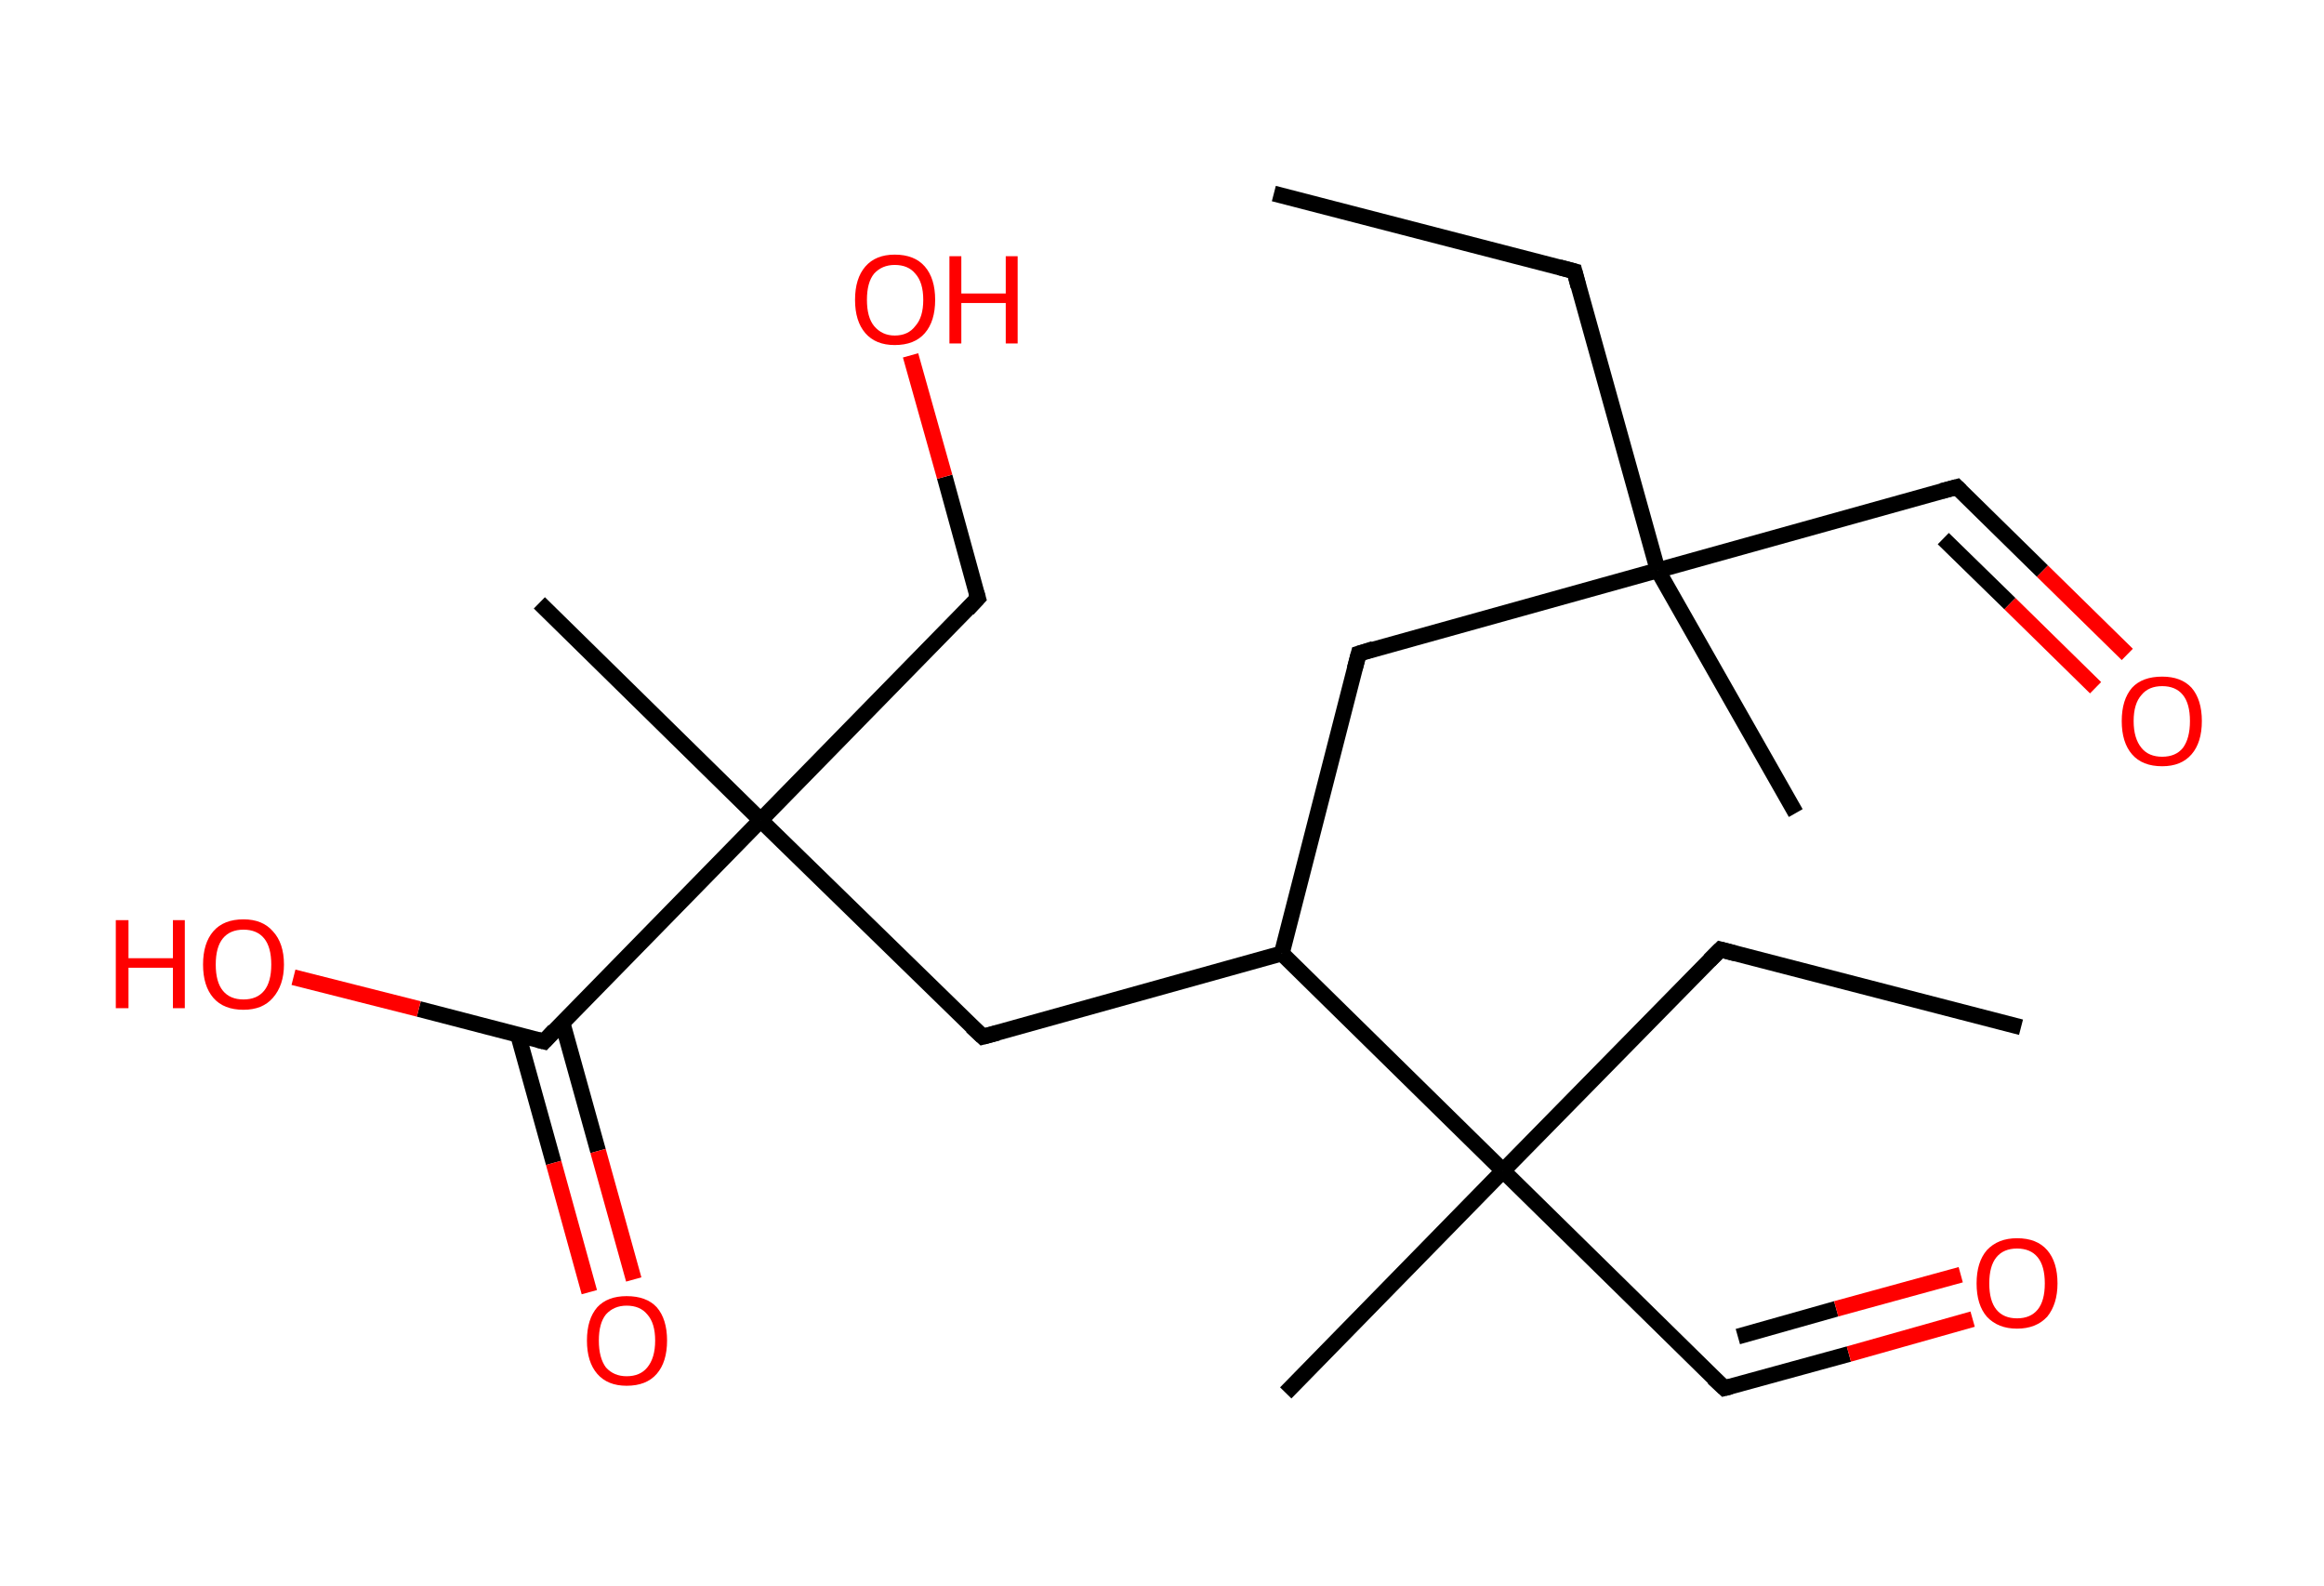 <?xml version='1.0' encoding='ASCII' standalone='yes'?>
<svg xmlns="http://www.w3.org/2000/svg" xmlns:rdkit="http://www.rdkit.org/xml" xmlns:xlink="http://www.w3.org/1999/xlink" version="1.1" baseProfile="full" xml:space="preserve" width="293px" height="200px" viewBox="0 0 293 200">
<!-- END OF HEADER -->
<rect style="opacity:1.0;fill:#FFFFFF;stroke:none" width="293.0" height="200.0" x="0.0" y="0.0"> </rect>
<path class="bond-0 atom-0 atom-1" d="M 160.6,24.4 L 198.5,34.2" style="fill:none;fill-rule:evenodd;stroke:#000000;stroke-width:2.0px;stroke-linecap:butt;stroke-linejoin:miter;stroke-opacity:1"/>
<path class="bond-1 atom-1 atom-2" d="M 198.5,34.2 L 209.0,71.9" style="fill:none;fill-rule:evenodd;stroke:#000000;stroke-width:2.0px;stroke-linecap:butt;stroke-linejoin:miter;stroke-opacity:1"/>
<path class="bond-2 atom-2 atom-3" d="M 209.0,71.9 L 226.4,102.5" style="fill:none;fill-rule:evenodd;stroke:#000000;stroke-width:2.0px;stroke-linecap:butt;stroke-linejoin:miter;stroke-opacity:1"/>
<path class="bond-3 atom-2 atom-4" d="M 209.0,71.9 L 246.7,61.4" style="fill:none;fill-rule:evenodd;stroke:#000000;stroke-width:2.0px;stroke-linecap:butt;stroke-linejoin:miter;stroke-opacity:1"/>
<path class="bond-4 atom-4 atom-5" d="M 246.7,61.4 L 257.5,72.0" style="fill:none;fill-rule:evenodd;stroke:#000000;stroke-width:2.0px;stroke-linecap:butt;stroke-linejoin:miter;stroke-opacity:1"/>
<path class="bond-4 atom-4 atom-5" d="M 257.5,72.0 L 268.2,82.5" style="fill:none;fill-rule:evenodd;stroke:#FF0000;stroke-width:2.0px;stroke-linecap:butt;stroke-linejoin:miter;stroke-opacity:1"/>
<path class="bond-4 atom-4 atom-5" d="M 245.0,67.9 L 253.4,76.1" style="fill:none;fill-rule:evenodd;stroke:#000000;stroke-width:2.0px;stroke-linecap:butt;stroke-linejoin:miter;stroke-opacity:1"/>
<path class="bond-4 atom-4 atom-5" d="M 253.4,76.1 L 264.2,86.7" style="fill:none;fill-rule:evenodd;stroke:#FF0000;stroke-width:2.0px;stroke-linecap:butt;stroke-linejoin:miter;stroke-opacity:1"/>
<path class="bond-5 atom-2 atom-6" d="M 209.0,71.9 L 171.3,82.4" style="fill:none;fill-rule:evenodd;stroke:#000000;stroke-width:2.0px;stroke-linecap:butt;stroke-linejoin:miter;stroke-opacity:1"/>
<path class="bond-6 atom-6 atom-7" d="M 171.3,82.4 L 161.6,120.2" style="fill:none;fill-rule:evenodd;stroke:#000000;stroke-width:2.0px;stroke-linecap:butt;stroke-linejoin:miter;stroke-opacity:1"/>
<path class="bond-7 atom-7 atom-8" d="M 161.6,120.2 L 123.9,130.7" style="fill:none;fill-rule:evenodd;stroke:#000000;stroke-width:2.0px;stroke-linecap:butt;stroke-linejoin:miter;stroke-opacity:1"/>
<path class="bond-8 atom-8 atom-9" d="M 123.9,130.7 L 95.9,103.4" style="fill:none;fill-rule:evenodd;stroke:#000000;stroke-width:2.0px;stroke-linecap:butt;stroke-linejoin:miter;stroke-opacity:1"/>
<path class="bond-9 atom-9 atom-10" d="M 95.9,103.4 L 68.0,76.0" style="fill:none;fill-rule:evenodd;stroke:#000000;stroke-width:2.0px;stroke-linecap:butt;stroke-linejoin:miter;stroke-opacity:1"/>
<path class="bond-10 atom-9 atom-11" d="M 95.9,103.4 L 123.3,75.4" style="fill:none;fill-rule:evenodd;stroke:#000000;stroke-width:2.0px;stroke-linecap:butt;stroke-linejoin:miter;stroke-opacity:1"/>
<path class="bond-11 atom-11 atom-12" d="M 123.3,75.4 L 119.1,60.1" style="fill:none;fill-rule:evenodd;stroke:#000000;stroke-width:2.0px;stroke-linecap:butt;stroke-linejoin:miter;stroke-opacity:1"/>
<path class="bond-11 atom-11 atom-12" d="M 119.1,60.1 L 114.8,44.8" style="fill:none;fill-rule:evenodd;stroke:#FF0000;stroke-width:2.0px;stroke-linecap:butt;stroke-linejoin:miter;stroke-opacity:1"/>
<path class="bond-12 atom-9 atom-13" d="M 95.9,103.4 L 68.6,131.3" style="fill:none;fill-rule:evenodd;stroke:#000000;stroke-width:2.0px;stroke-linecap:butt;stroke-linejoin:miter;stroke-opacity:1"/>
<path class="bond-13 atom-13 atom-14" d="M 65.3,130.4 L 69.8,146.6" style="fill:none;fill-rule:evenodd;stroke:#000000;stroke-width:2.0px;stroke-linecap:butt;stroke-linejoin:miter;stroke-opacity:1"/>
<path class="bond-13 atom-13 atom-14" d="M 69.8,146.6 L 74.3,162.9" style="fill:none;fill-rule:evenodd;stroke:#FF0000;stroke-width:2.0px;stroke-linecap:butt;stroke-linejoin:miter;stroke-opacity:1"/>
<path class="bond-13 atom-13 atom-14" d="M 70.9,128.9 L 75.4,145.1" style="fill:none;fill-rule:evenodd;stroke:#000000;stroke-width:2.0px;stroke-linecap:butt;stroke-linejoin:miter;stroke-opacity:1"/>
<path class="bond-13 atom-13 atom-14" d="M 75.4,145.1 L 79.9,161.3" style="fill:none;fill-rule:evenodd;stroke:#FF0000;stroke-width:2.0px;stroke-linecap:butt;stroke-linejoin:miter;stroke-opacity:1"/>
<path class="bond-14 atom-13 atom-15" d="M 68.6,131.3 L 52.8,127.2" style="fill:none;fill-rule:evenodd;stroke:#000000;stroke-width:2.0px;stroke-linecap:butt;stroke-linejoin:miter;stroke-opacity:1"/>
<path class="bond-14 atom-13 atom-15" d="M 52.8,127.2 L 37.0,123.2" style="fill:none;fill-rule:evenodd;stroke:#FF0000;stroke-width:2.0px;stroke-linecap:butt;stroke-linejoin:miter;stroke-opacity:1"/>
<path class="bond-15 atom-7 atom-16" d="M 161.6,120.2 L 189.5,147.6" style="fill:none;fill-rule:evenodd;stroke:#000000;stroke-width:2.0px;stroke-linecap:butt;stroke-linejoin:miter;stroke-opacity:1"/>
<path class="bond-16 atom-16 atom-17" d="M 189.5,147.6 L 162.1,175.6" style="fill:none;fill-rule:evenodd;stroke:#000000;stroke-width:2.0px;stroke-linecap:butt;stroke-linejoin:miter;stroke-opacity:1"/>
<path class="bond-17 atom-16 atom-18" d="M 189.5,147.6 L 217.4,175.0" style="fill:none;fill-rule:evenodd;stroke:#000000;stroke-width:2.0px;stroke-linecap:butt;stroke-linejoin:miter;stroke-opacity:1"/>
<path class="bond-18 atom-18 atom-19" d="M 217.4,175.0 L 233.1,170.7" style="fill:none;fill-rule:evenodd;stroke:#000000;stroke-width:2.0px;stroke-linecap:butt;stroke-linejoin:miter;stroke-opacity:1"/>
<path class="bond-18 atom-18 atom-19" d="M 233.1,170.7 L 248.7,166.3" style="fill:none;fill-rule:evenodd;stroke:#FF0000;stroke-width:2.0px;stroke-linecap:butt;stroke-linejoin:miter;stroke-opacity:1"/>
<path class="bond-18 atom-18 atom-19" d="M 219.1,168.5 L 231.5,165.0" style="fill:none;fill-rule:evenodd;stroke:#000000;stroke-width:2.0px;stroke-linecap:butt;stroke-linejoin:miter;stroke-opacity:1"/>
<path class="bond-18 atom-18 atom-19" d="M 231.5,165.0 L 247.2,160.7" style="fill:none;fill-rule:evenodd;stroke:#FF0000;stroke-width:2.0px;stroke-linecap:butt;stroke-linejoin:miter;stroke-opacity:1"/>
<path class="bond-19 atom-16 atom-20" d="M 189.5,147.6 L 216.9,119.7" style="fill:none;fill-rule:evenodd;stroke:#000000;stroke-width:2.0px;stroke-linecap:butt;stroke-linejoin:miter;stroke-opacity:1"/>
<path class="bond-20 atom-20 atom-21" d="M 216.9,119.7 L 254.8,129.5" style="fill:none;fill-rule:evenodd;stroke:#000000;stroke-width:2.0px;stroke-linecap:butt;stroke-linejoin:miter;stroke-opacity:1"/>
<path d="M 196.6,33.7 L 198.5,34.2 L 199.0,36.1" style="fill:none;stroke:#000000;stroke-width:2.0px;stroke-linecap:butt;stroke-linejoin:miter;stroke-opacity:1;"/>
<path d="M 244.8,61.9 L 246.7,61.4 L 247.2,61.9" style="fill:none;stroke:#000000;stroke-width:2.0px;stroke-linecap:butt;stroke-linejoin:miter;stroke-opacity:1;"/>
<path d="M 173.2,81.8 L 171.3,82.4 L 170.8,84.3" style="fill:none;stroke:#000000;stroke-width:2.0px;stroke-linecap:butt;stroke-linejoin:miter;stroke-opacity:1;"/>
<path d="M 125.8,130.2 L 123.9,130.7 L 122.5,129.4" style="fill:none;stroke:#000000;stroke-width:2.0px;stroke-linecap:butt;stroke-linejoin:miter;stroke-opacity:1;"/>
<path d="M 122.0,76.8 L 123.3,75.4 L 123.1,74.7" style="fill:none;stroke:#000000;stroke-width:2.0px;stroke-linecap:butt;stroke-linejoin:miter;stroke-opacity:1;"/>
<path d="M 69.9,129.9 L 68.6,131.3 L 67.8,131.1" style="fill:none;stroke:#000000;stroke-width:2.0px;stroke-linecap:butt;stroke-linejoin:miter;stroke-opacity:1;"/>
<path d="M 216.0,173.7 L 217.4,175.0 L 218.2,174.8" style="fill:none;stroke:#000000;stroke-width:2.0px;stroke-linecap:butt;stroke-linejoin:miter;stroke-opacity:1;"/>
<path d="M 215.5,121.1 L 216.9,119.7 L 218.8,120.2" style="fill:none;stroke:#000000;stroke-width:2.0px;stroke-linecap:butt;stroke-linejoin:miter;stroke-opacity:1;"/>
<path class="atom-5" d="M 267.5 90.9 Q 267.5 88.2, 268.8 86.7 Q 270.1 85.3, 272.6 85.3 Q 275.0 85.3, 276.3 86.7 Q 277.6 88.2, 277.6 90.9 Q 277.6 93.6, 276.3 95.1 Q 275.0 96.6, 272.6 96.6 Q 270.1 96.6, 268.8 95.1 Q 267.5 93.6, 267.5 90.9 M 272.6 95.4 Q 274.3 95.4, 275.2 94.3 Q 276.1 93.1, 276.1 90.9 Q 276.1 88.7, 275.2 87.6 Q 274.3 86.5, 272.6 86.5 Q 270.9 86.5, 270.0 87.6 Q 269.0 88.7, 269.0 90.9 Q 269.0 93.1, 270.0 94.3 Q 270.9 95.4, 272.6 95.4 " fill="#FF0000"/>
<path class="atom-12" d="M 107.8 37.8 Q 107.8 35.1, 109.1 33.6 Q 110.4 32.1, 112.8 32.1 Q 115.3 32.1, 116.6 33.6 Q 117.9 35.1, 117.9 37.8 Q 117.9 40.5, 116.6 42.0 Q 115.3 43.5, 112.8 43.5 Q 110.4 43.5, 109.1 42.0 Q 107.8 40.5, 107.8 37.8 M 112.8 42.3 Q 114.5 42.3, 115.4 41.1 Q 116.4 40.0, 116.4 37.8 Q 116.4 35.6, 115.4 34.5 Q 114.5 33.4, 112.8 33.4 Q 111.2 33.4, 110.2 34.5 Q 109.3 35.6, 109.3 37.8 Q 109.3 40.0, 110.2 41.1 Q 111.2 42.3, 112.8 42.3 " fill="#FF0000"/>
<path class="atom-12" d="M 119.7 32.3 L 121.2 32.3 L 121.2 37.0 L 126.8 37.0 L 126.8 32.3 L 128.3 32.3 L 128.3 43.3 L 126.8 43.3 L 126.8 38.2 L 121.2 38.2 L 121.2 43.3 L 119.7 43.3 L 119.7 32.3 " fill="#FF0000"/>
<path class="atom-14" d="M 74.0 169.0 Q 74.0 166.3, 75.3 164.8 Q 76.6 163.4, 79.0 163.4 Q 81.5 163.4, 82.8 164.8 Q 84.1 166.3, 84.1 169.0 Q 84.1 171.7, 82.8 173.2 Q 81.5 174.7, 79.0 174.7 Q 76.6 174.7, 75.3 173.2 Q 74.0 171.7, 74.0 169.0 M 79.0 173.5 Q 80.7 173.5, 81.6 172.4 Q 82.6 171.2, 82.6 169.0 Q 82.6 166.8, 81.6 165.7 Q 80.7 164.6, 79.0 164.6 Q 77.4 164.6, 76.4 165.7 Q 75.5 166.8, 75.5 169.0 Q 75.5 171.2, 76.4 172.4 Q 77.4 173.5, 79.0 173.5 " fill="#FF0000"/>
<path class="atom-15" d="M 14.6 116.0 L 16.2 116.0 L 16.2 120.8 L 21.8 120.8 L 21.8 116.0 L 23.3 116.0 L 23.3 127.1 L 21.8 127.1 L 21.8 122.0 L 16.2 122.0 L 16.2 127.1 L 14.6 127.1 L 14.6 116.0 " fill="#FF0000"/>
<path class="atom-15" d="M 25.6 121.6 Q 25.6 118.9, 26.9 117.4 Q 28.2 115.9, 30.7 115.9 Q 33.1 115.9, 34.4 117.4 Q 35.8 118.9, 35.8 121.6 Q 35.8 124.2, 34.4 125.8 Q 33.1 127.3, 30.7 127.3 Q 28.2 127.3, 26.9 125.8 Q 25.6 124.3, 25.6 121.6 M 30.7 126.0 Q 32.4 126.0, 33.3 124.9 Q 34.2 123.8, 34.2 121.6 Q 34.2 119.4, 33.3 118.3 Q 32.4 117.2, 30.7 117.2 Q 29.0 117.2, 28.1 118.3 Q 27.2 119.4, 27.2 121.6 Q 27.2 123.8, 28.1 124.9 Q 29.0 126.0, 30.7 126.0 " fill="#FF0000"/>
<path class="atom-19" d="M 249.2 161.8 Q 249.2 159.1, 250.5 157.6 Q 251.9 156.1, 254.3 156.1 Q 256.8 156.1, 258.1 157.6 Q 259.4 159.1, 259.4 161.8 Q 259.4 164.4, 258.1 166.0 Q 256.7 167.5, 254.3 167.5 Q 251.9 167.5, 250.5 166.0 Q 249.2 164.5, 249.2 161.8 M 254.3 166.2 Q 256.0 166.2, 256.9 165.1 Q 257.8 164.0, 257.8 161.8 Q 257.8 159.6, 256.9 158.5 Q 256.0 157.4, 254.3 157.4 Q 252.6 157.4, 251.7 158.5 Q 250.8 159.6, 250.8 161.8 Q 250.8 164.0, 251.7 165.1 Q 252.6 166.2, 254.3 166.2 " fill="#FF0000"/>
</svg>
